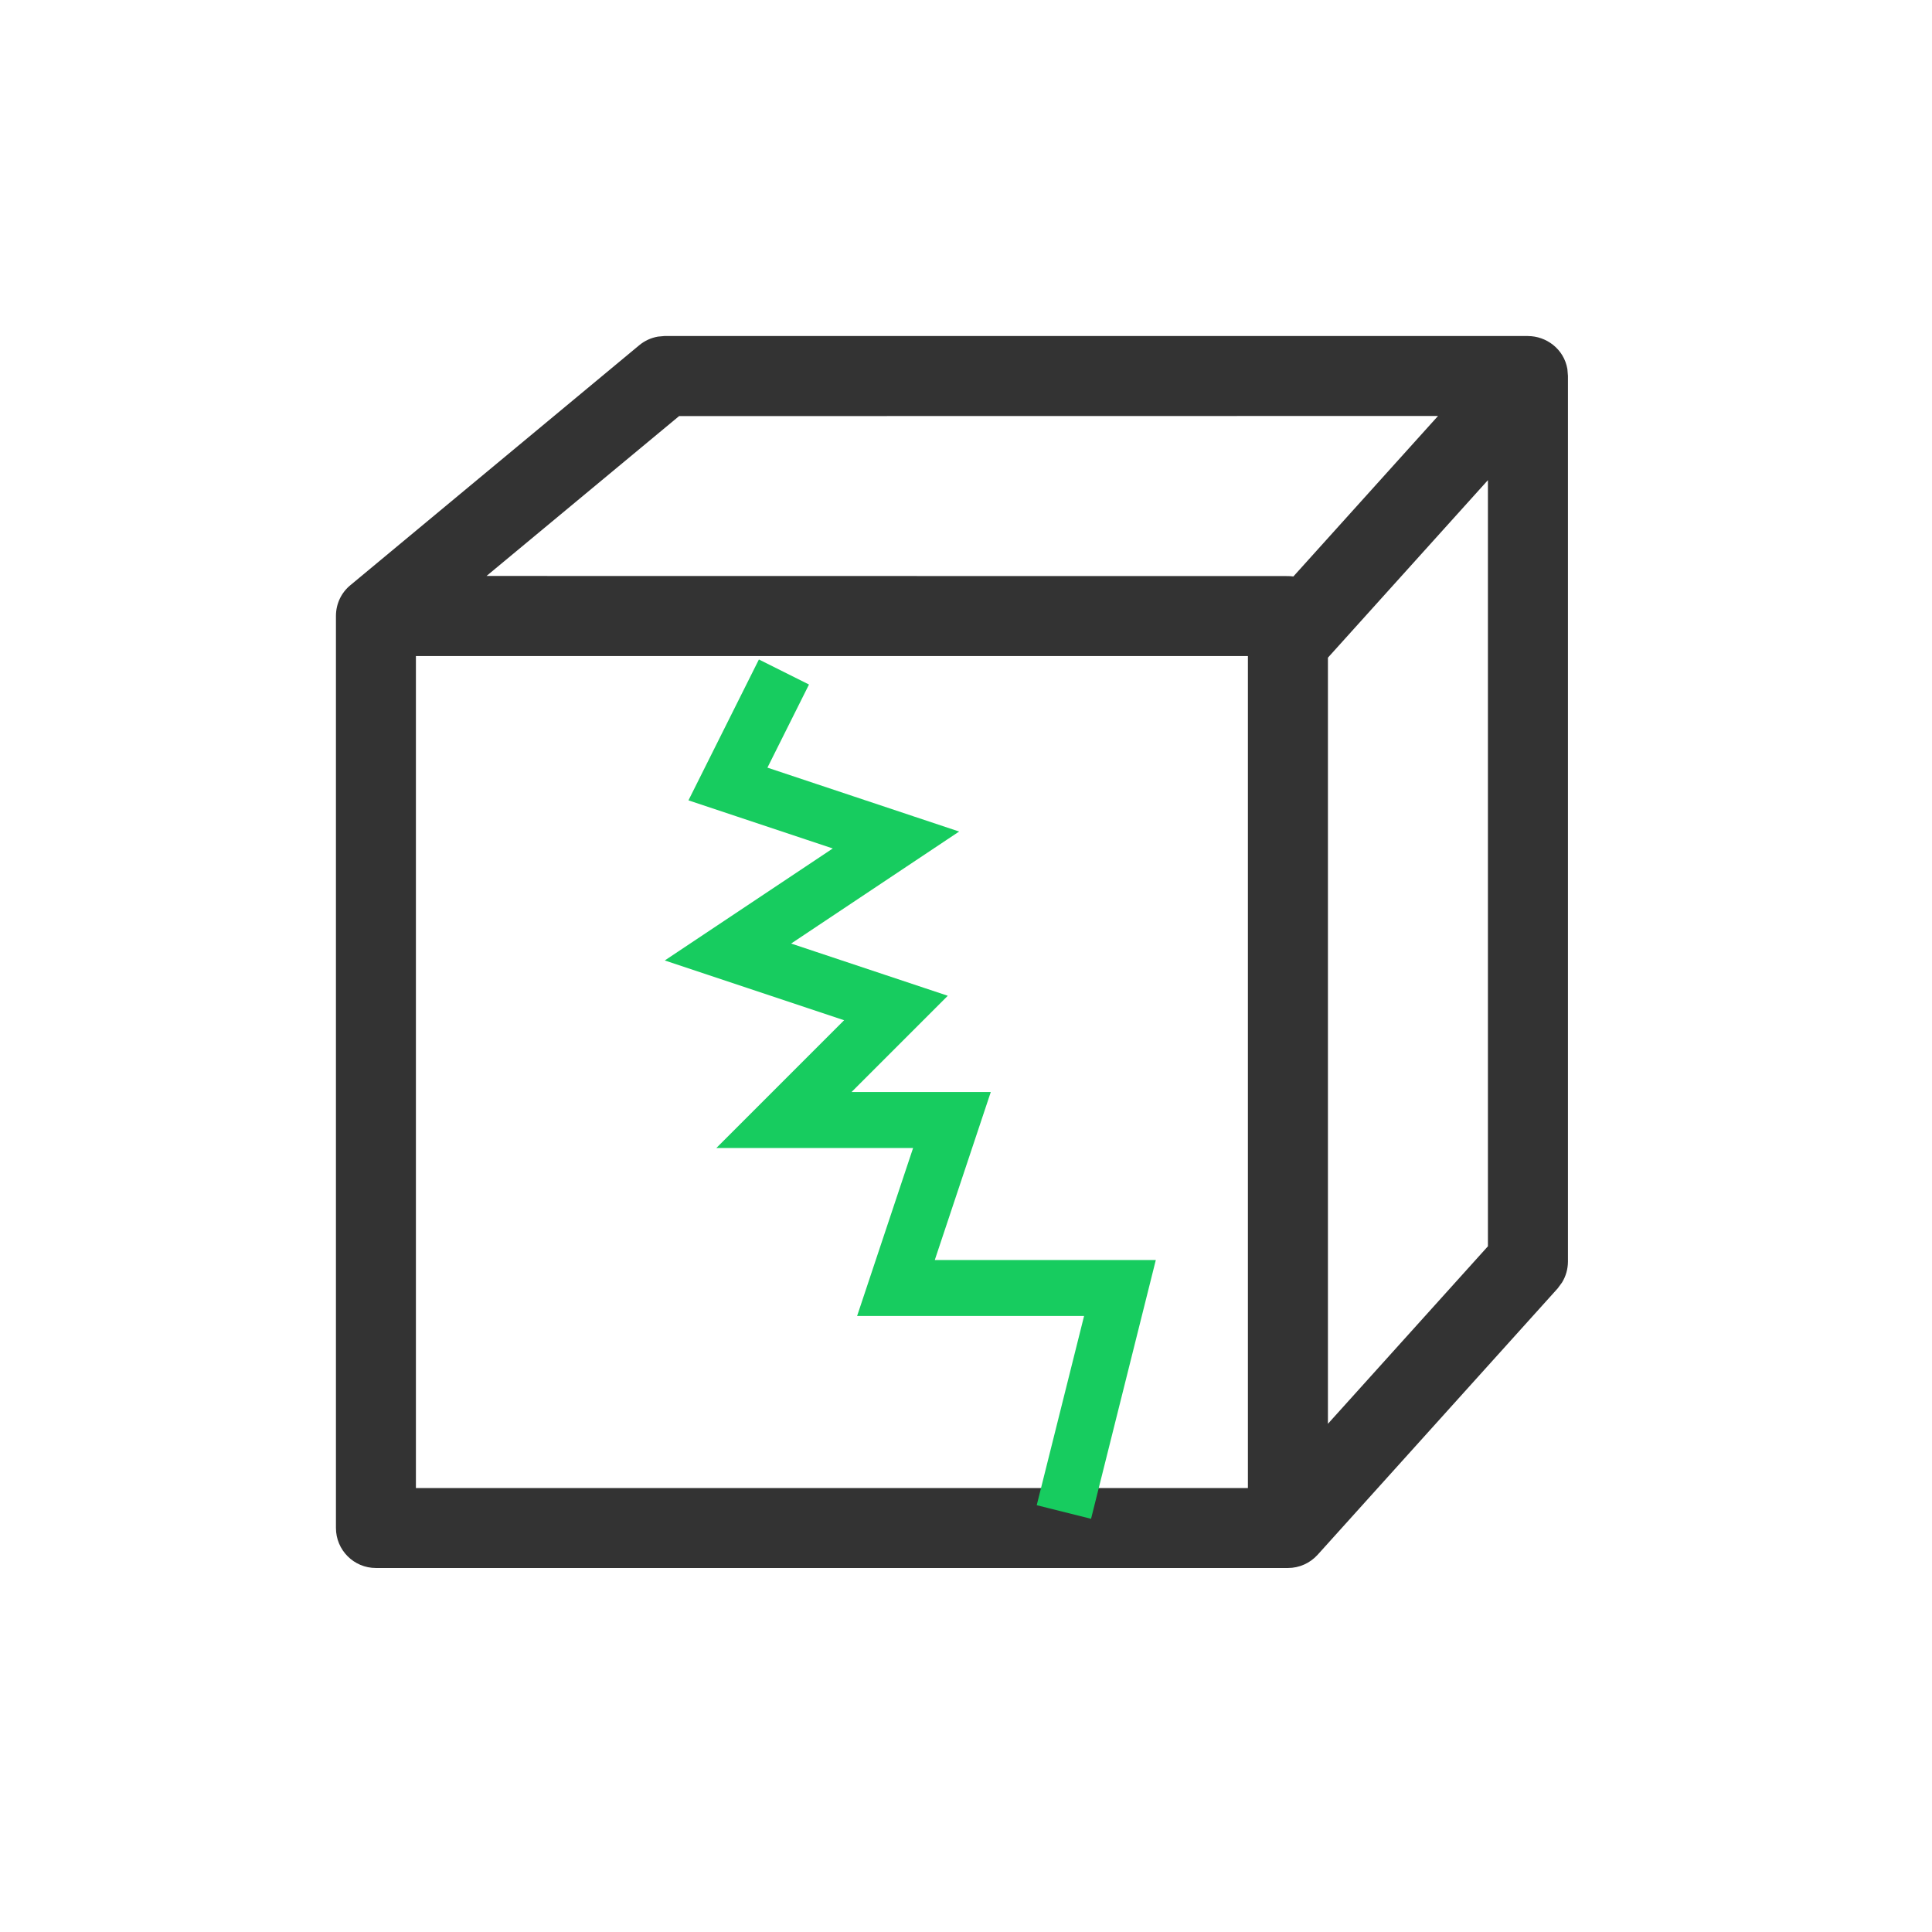 <svg 
 xmlns="http://www.w3.org/2000/svg"
 xmlns:xlink="http://www.w3.org/1999/xlink"
 width="34.5px" height="34.5px">
<path fill-rule="evenodd"  fill="rgb(51, 51, 51)"
 d="M27.285,6.001 C27.611,6.001 27.927,6.230 27.989,6.590 L27.999,6.714 L27.999,22.531 C27.998,22.662 27.962,22.790 27.893,22.902 L27.815,23.008 L23.529,27.764 C23.393,27.914 23.201,28.000 22.999,28.000 L6.713,28.000 C6.318,28.000 5.999,27.680 5.999,27.285 L5.999,11.000 C5.999,10.778 6.098,10.579 6.259,10.448 L11.416,6.164 C11.512,6.085 11.626,6.032 11.749,6.011 L11.870,6.000 L27.285,6.000 L27.285,6.001 ZM22.284,11.715 L7.427,11.715 L7.427,26.572 L22.284,26.572 L22.284,11.715 ZM26.570,8.574 L23.713,11.744 L23.713,25.425 L26.570,22.255 L26.570,8.574 ZM25.679,7.428 L12.127,7.430 L8.688,10.285 L22.999,10.287 C23.031,10.287 23.064,10.290 23.096,10.294 L25.679,7.428 Z"/>
<path fill-rule="evenodd"  stroke="rgb(23, 204, 95)" stroke-width="1px" stroke-linecap="butt" stroke-linejoin="miter" fill="none"
 d="M13.999,12.000 L12.999,14.000 L15.999,15.000 L12.999,17.000 L15.999,18.000 L13.999,20.000 L16.999,20.000 L15.999,23.000 L19.999,23.000 L18.998,27.000 "/>
<path fill-rule="evenodd"  fill="none"
 d="M0.000,0.000 L34.000,0.000 L34.000,34.000 L0.000,34.000 L0.000,0.000 Z"/>
</svg>
